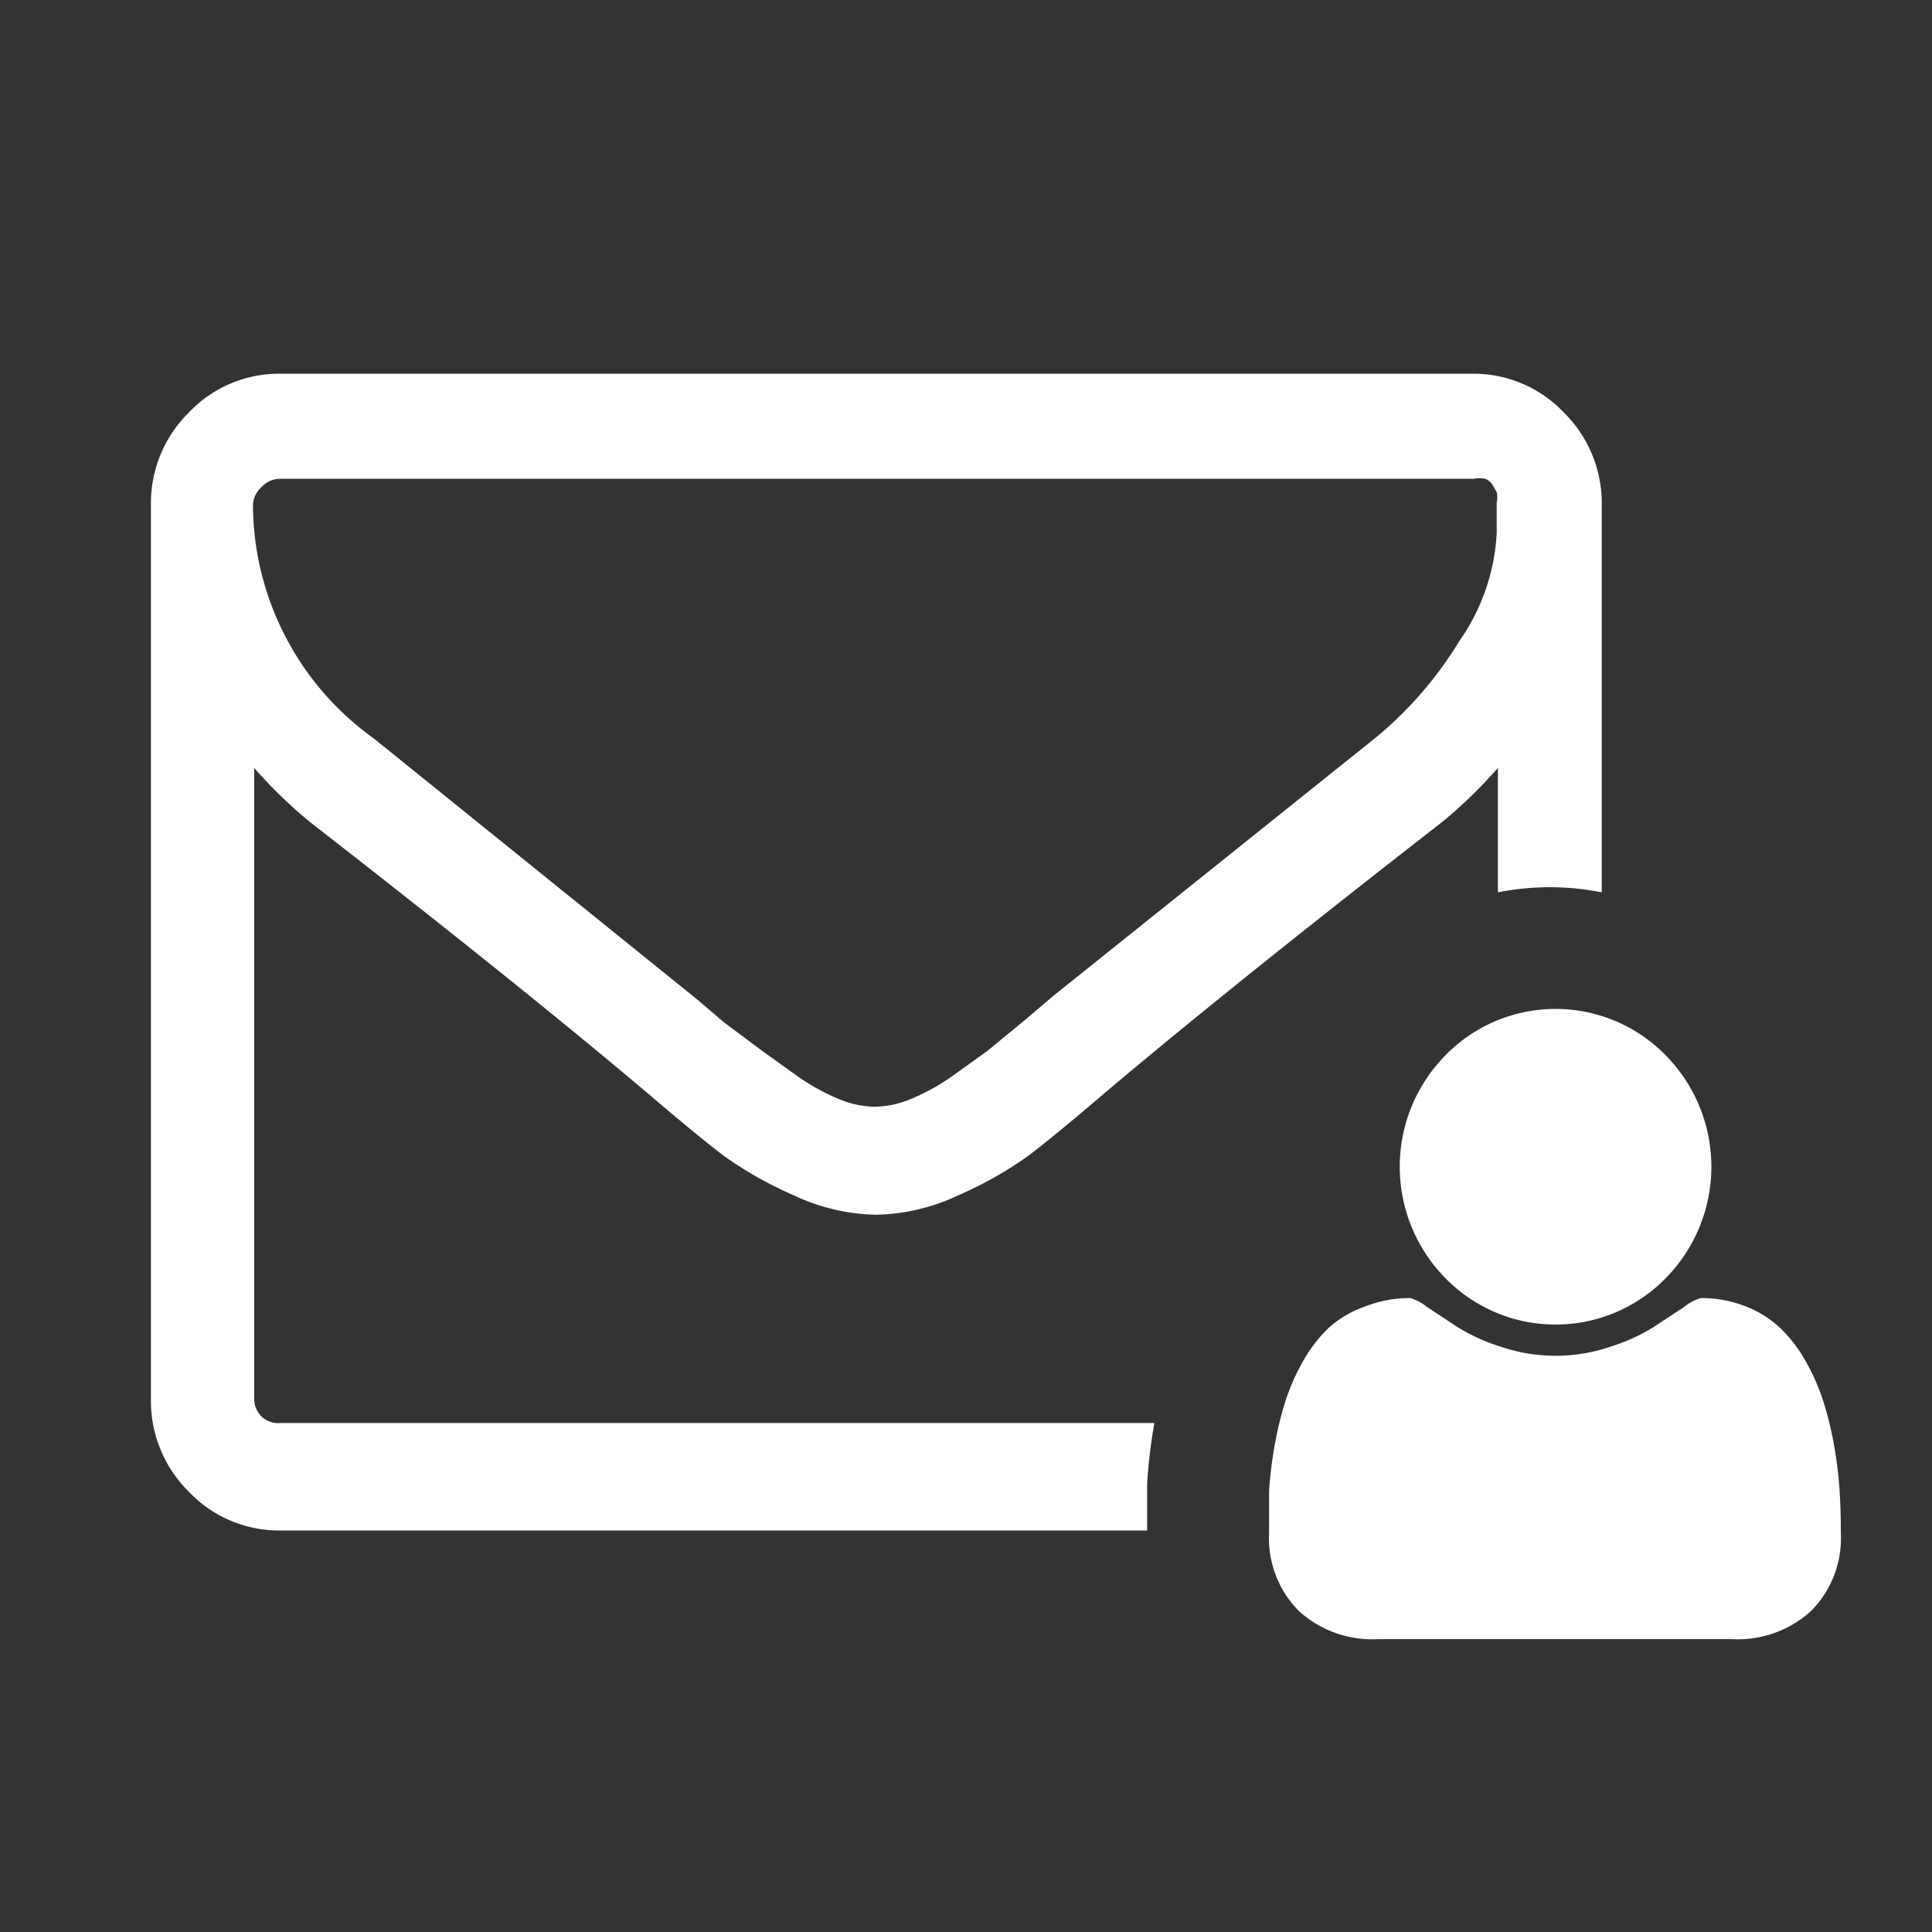 <svg id="Calque_1" data-name="Calque 1" xmlns="http://www.w3.org/2000/svg" viewBox="0 0 32 32"><rect x="0" y="0" width="32" height="32" fill="#333333" stroke="none"/><defs><style>.cls-1{fill:#fff;}</style></defs><title>messages-perso_32x32</title><path class="cls-1" d="M4.34,23.47a.42.42,0,0,1-.13-.31V12.72a7.89,7.89,0,0,0,.93.9q3.6,2.8,5.72,4.6.68.58,1.11.91a6.19,6.19,0,0,0,1.16.66,3.33,3.33,0,0,0,1.38.33h0a3.34,3.34,0,0,0,1.38-.33,6.21,6.21,0,0,0,1.16-.66q.43-.33,1.11-.91,2.12-1.8,5.72-4.6a7.93,7.93,0,0,0,.93-.9v2.06a4.4,4.4,0,0,1,1.72,0V8.37a2.11,2.11,0,0,0-.63-1.54,2.06,2.06,0,0,0-1.52-.64H4.65a2.06,2.06,0,0,0-1.52.64A2.11,2.11,0,0,0,2.5,8.37v14.8a2.11,2.11,0,0,0,.63,1.54,2.06,2.06,0,0,0,1.52.64H19c0-.27,0-.53,0-.78a9.06,9.06,0,0,1,.12-1H4.65A.41.41,0,0,1,4.34,23.47Zm0-15.41a.41.41,0,0,1,.3-.13H24.41a.49.49,0,0,1,.19,0,.25.25,0,0,1,.12.1l.07.12a.38.38,0,0,1,0,.17q0,.12,0,.18v.33a3.42,3.42,0,0,1-.62,1.79,6.36,6.36,0,0,1-1.35,1.57l-5.38,4.31-.47.4-.62.51-.6.43a3.55,3.55,0,0,1-.68.37,1.57,1.57,0,0,1-.58.12h0a1.57,1.57,0,0,1-.58-.12,3.55,3.55,0,0,1-.68-.37l-.6-.43L12,16.94l-.47-.4L6.19,12.23a4.78,4.78,0,0,1-2-3.86A.42.42,0,0,1,4.34,8.06Zm19.6,9.42a2.63,2.63,0,0,0,0,3.69,2.55,2.55,0,0,0,3.65,0,2.63,2.63,0,0,0,0-3.69,2.55,2.55,0,0,0-3.65,0Zm6.53,7.21a7,7,0,0,0-.09-.74,5.87,5.87,0,0,0-.18-.74,3.53,3.53,0,0,0-.29-.66,2.39,2.39,0,0,0-.42-.55,1.75,1.75,0,0,0-.57-.36,2,2,0,0,0-.75-.14.82.82,0,0,0-.28.15l-.5.33a3.16,3.16,0,0,1-.73.33,2.82,2.82,0,0,1-1.79,0,3.15,3.15,0,0,1-.73-.33l-.5-.33a.82.82,0,0,0-.28-.15,2,2,0,0,0-.75.14A1.75,1.75,0,0,0,22,22a2.39,2.39,0,0,0-.42.55,3.52,3.52,0,0,0-.29.66,5.83,5.83,0,0,0-.18.74,7,7,0,0,0-.09.74q0,.34,0,.7a1.71,1.71,0,0,0,.49,1.29,1.8,1.8,0,0,0,1.3.47H28.7a1.8,1.8,0,0,0,1.3-.47,1.71,1.71,0,0,0,.49-1.29Q30.49,25,30.47,24.7Z"/></svg>